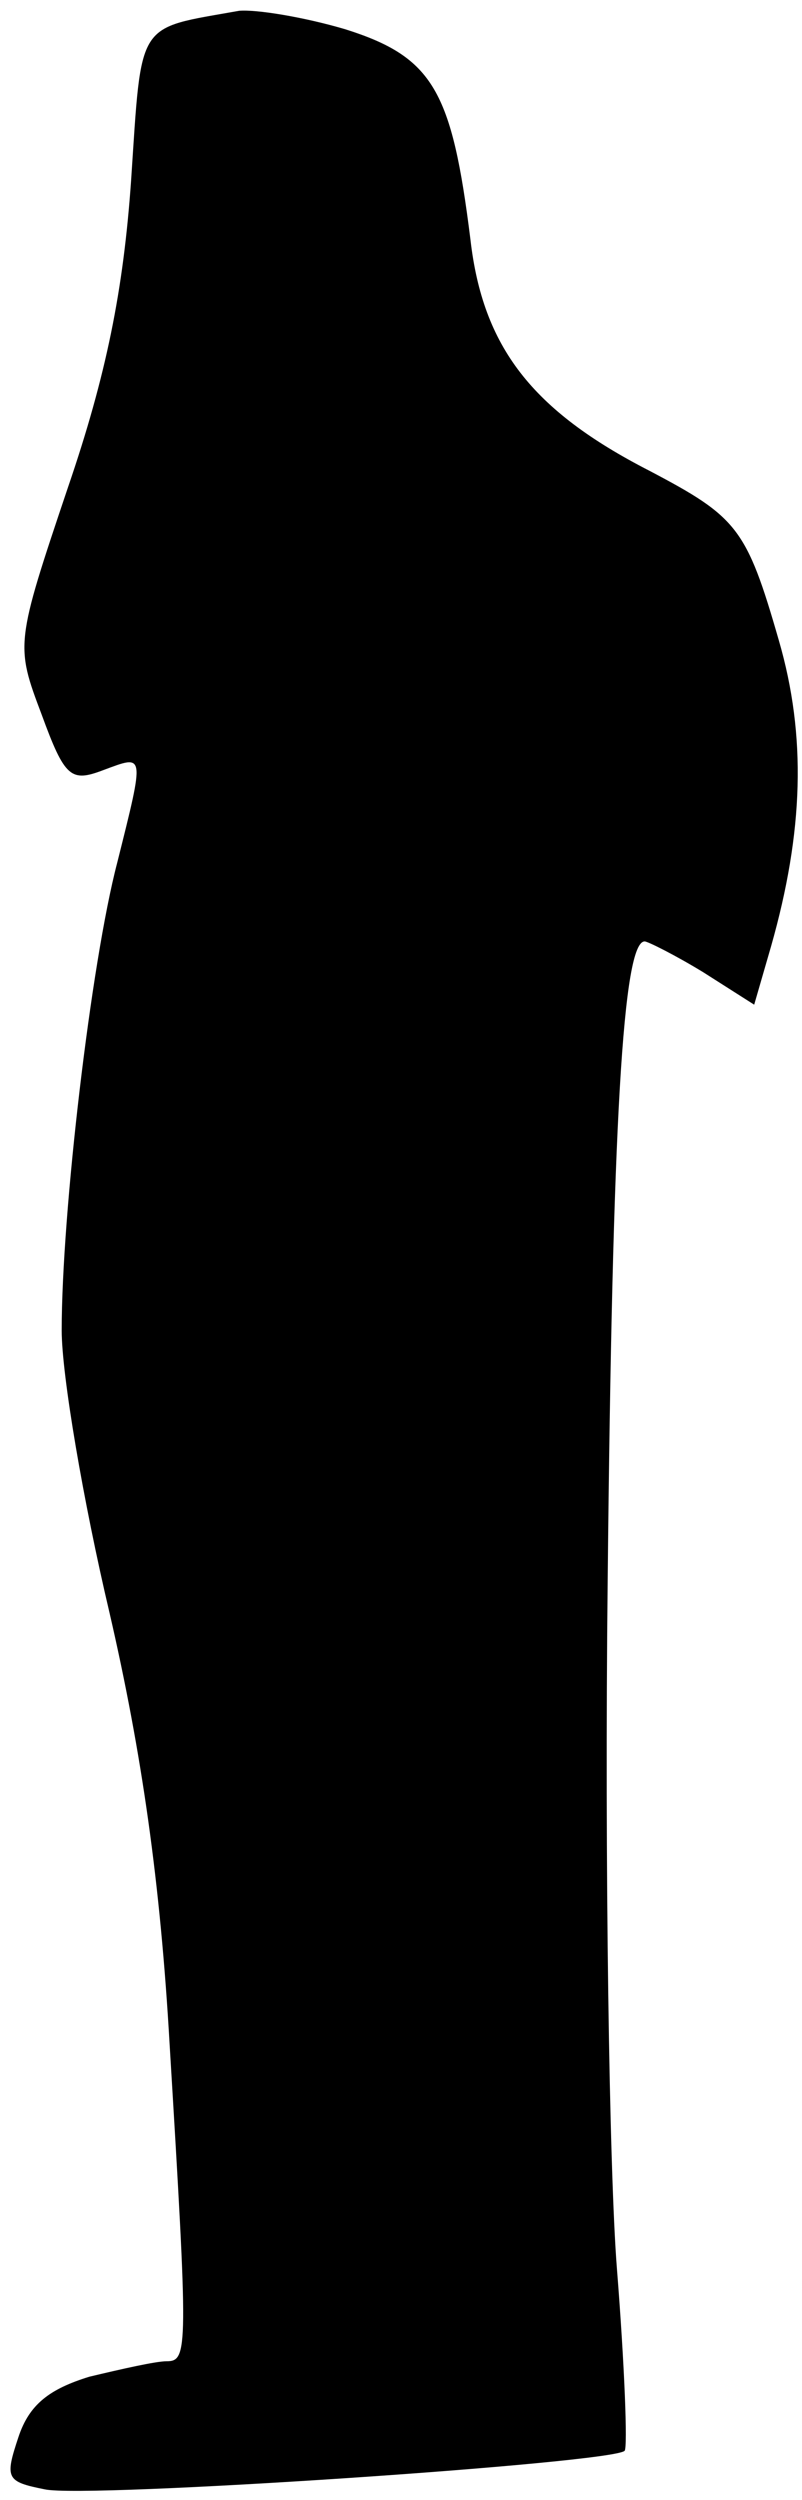 <?xml version="1.0" standalone="no"?>
<!DOCTYPE svg PUBLIC "-//W3C//DTD SVG 20010904//EN"
 "http://www.w3.org/TR/2001/REC-SVG-20010904/DTD/svg10.dtd">
<svg version="1.0" xmlns="http://www.w3.org/2000/svg"
 width="52pt" height="162pt" viewBox="0 0 52 162"
 preserveAspectRatio="xMidYMid meet">
<g transform="translate(0,162) scale(0.1,-0.1)"
fill="#000000" stroke="none">
<path fill="#000000" stroke="none" d="M155 1613 c-67 -12 -63 -5 -70 -110 -5
-71 -16 -126 -41 -199 -34 -101 -34 -102 -17 -147 15 -41 19 -44 40 -36 27 10
27 12 9 -60 -17 -65 -36 -227 -36 -303 0 -29 14 -111 31 -183 21 -91 33 -175
39 -280 12 -198 12 -205 -2 -205 -7 0 -29 -5 -50 -10 -26 -8 -39 -18 -46 -39
-9 -27 -8 -29 17 -34 27 -6 369 17 376 25 2 2 0 55 -5 118 -5 63 -8 264 -6
445 3 300 10 415 24 415 2 0 20 -9 38 -20 l33 -21 11 38 c21 74 23 136 5 198
-21 73 -27 80 -84 110 -76 39 -108 80 -116 150 -12 96 -24 118 -81 136 -27 8
-58 13 -69 12z"/>
</g>
</svg>
